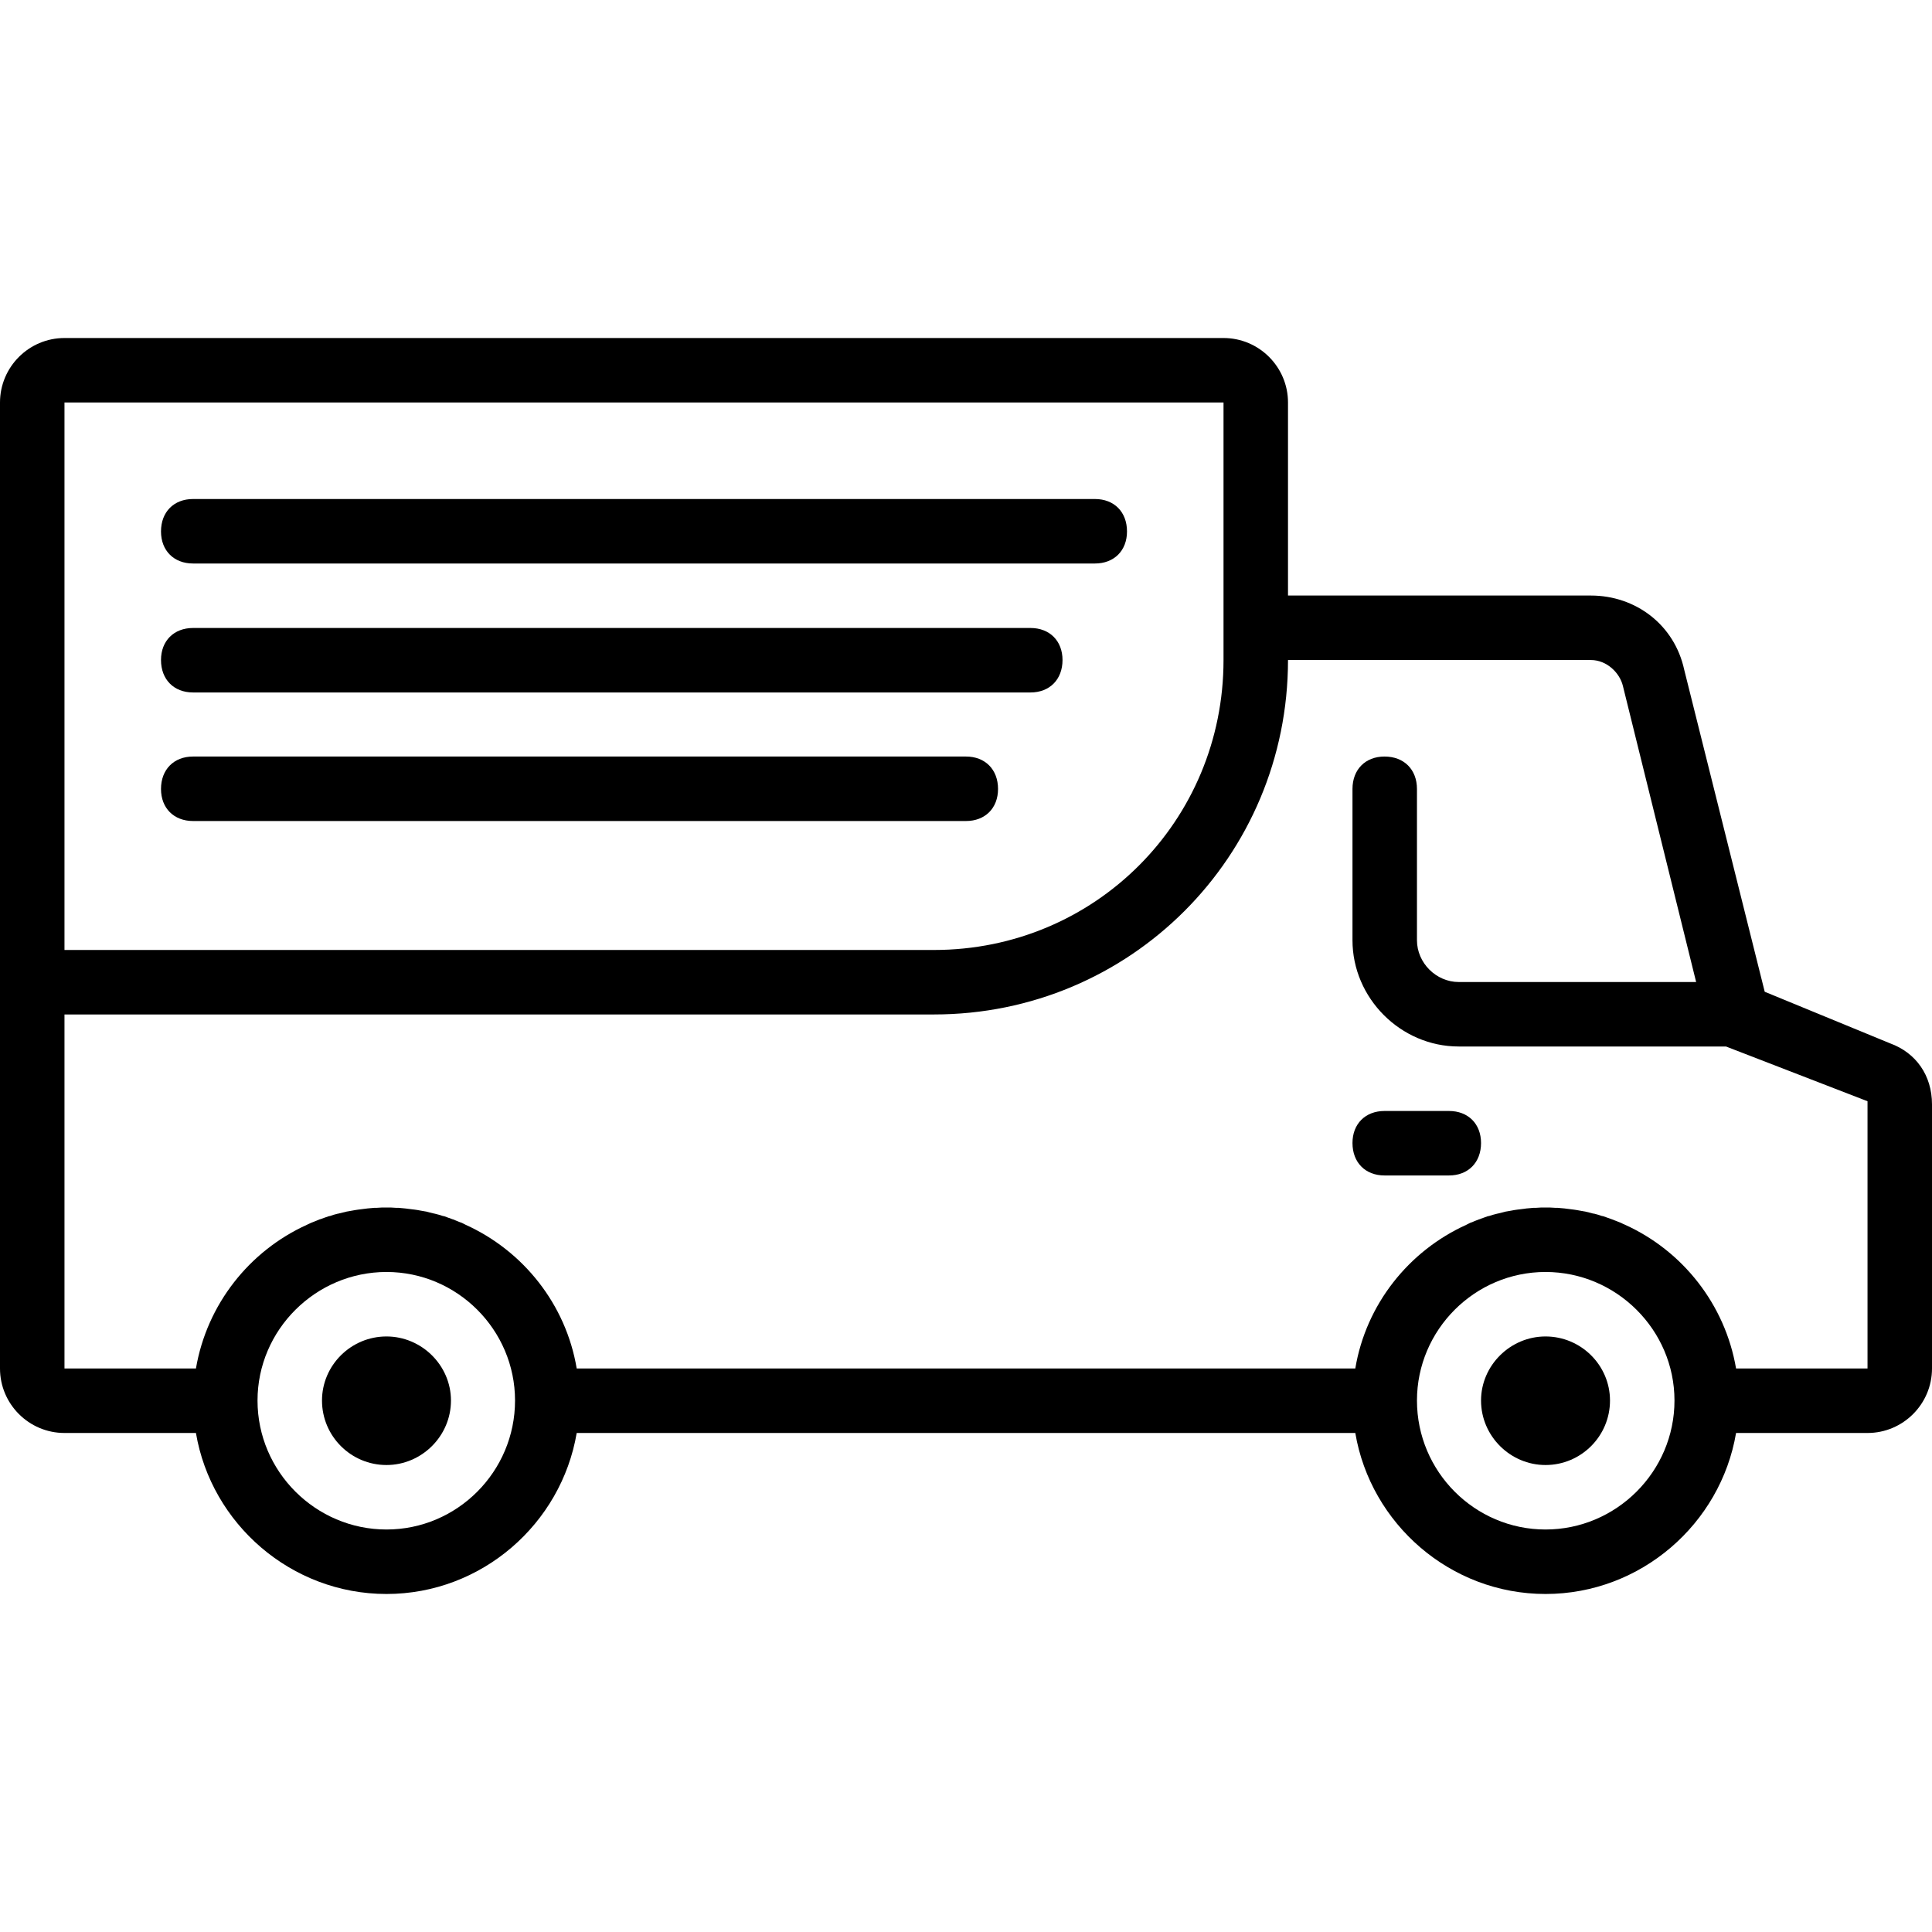 <svg xmlns="http://www.w3.org/2000/svg" width="32" height="32" viewBox="0 0 24 24">
    <path d="M4.801 16.602C4.359 16.602 4 16.961 4 17.398 4 17.84 4.359 18.199 4.801 18.199 5.238 18.199 5.602 17.84 5.602 17.398 5.602 16.961 5.238 16.602 4.801 16.602zM19.199 16.602C18.762 16.602 18.398 16.961 18.398 17.398 18.398 17.84 18.762 18.199 19.199 18.199 19.641 18.199 20 17.84 20 17.398 20 16.961 19.641 16.602 19.199 16.602zM18 13.801L17.199 13.801C16.961 13.801 16.801 13.961 16.801 14.199 16.801 14.441 16.961 14.602 17.199 14.602L18 14.602C18.238 14.602 18.398 14.441 18.398 14.199 18.398 13.961 18.238 13.801 18 13.801zM18 13.801"/>
    <path d="M 23.48 12.961 L 21.922 12.32 L 20.922 8.32 C 20.801 7.762 20.32 7.398 19.762 7.398 L 16 7.398 L 16 5 C 16 4.559 15.641 4.199 15.199 4.199 L 0.801 4.199 C 0.359 4.199 0 4.559 0 5 L 0 17 C 0 17.441 0.359 17.801 0.801 17.801 L 2.434 17.801 C 2.625 18.93 3.617 19.801 4.801 19.801 C 5.984 19.801 6.973 18.93 7.164 17.801 L 16.836 17.801 C 17.027 18.93 18.016 19.801 19.199 19.801 C 20.383 19.801 21.375 18.93 21.566 17.801 L 23.199 17.801 C 23.641 17.801 24 17.441 24 17 L 24 13.719 C 24 13.359 23.801 13.078 23.48 12.961 Z M 0.801 5 L 15.199 5 L 15.199 8.199 C 15.199 10.199 13.602 11.801 11.602 11.801 L 0.801 11.801 Z M 4.801 19 C 3.922 19 3.199 18.281 3.199 17.398 C 3.199 16.52 3.922 15.801 4.801 15.801 C 5.68 15.801 6.398 16.52 6.398 17.398 C 6.398 18.281 5.68 19 4.801 19 Z M 19.199 19 C 18.32 19 17.602 18.281 17.602 17.398 C 17.602 16.52 18.32 15.801 19.199 15.801 C 20.078 15.801 20.801 16.52 20.801 17.398 C 20.801 18.281 20.078 19 19.199 19 Z M 23.199 17 L 21.566 17 C 21.43 16.203 20.902 15.539 20.188 15.215 C 20.168 15.207 20.152 15.199 20.137 15.191 C 20.129 15.188 20.117 15.184 20.109 15.18 C 20.082 15.168 20.055 15.16 20.027 15.148 C 20.023 15.145 20.016 15.145 20.008 15.141 C 19.977 15.129 19.949 15.121 19.918 15.109 C 19.914 15.109 19.906 15.105 19.898 15.105 C 19.867 15.094 19.84 15.086 19.809 15.078 C 19.801 15.078 19.793 15.074 19.785 15.074 C 19.758 15.066 19.727 15.059 19.695 15.051 C 19.688 15.051 19.68 15.047 19.672 15.047 C 19.641 15.043 19.613 15.035 19.582 15.031 C 19.574 15.031 19.562 15.027 19.555 15.027 C 19.527 15.023 19.496 15.02 19.469 15.016 C 19.457 15.016 19.445 15.012 19.438 15.012 C 19.406 15.008 19.379 15.008 19.348 15.004 C 19.34 15.004 19.328 15.004 19.32 15.004 C 19.277 15 19.238 15 19.199 15 C 19.16 15 19.121 15 19.082 15.004 C 19.07 15.004 19.062 15.004 19.051 15.004 C 19.023 15.008 18.992 15.008 18.961 15.012 C 18.953 15.012 18.941 15.016 18.934 15.016 C 18.902 15.02 18.875 15.023 18.844 15.027 C 18.836 15.027 18.828 15.031 18.816 15.031 C 18.789 15.035 18.758 15.043 18.727 15.047 C 18.719 15.047 18.711 15.051 18.703 15.051 C 18.672 15.059 18.645 15.066 18.613 15.074 C 18.605 15.074 18.598 15.078 18.594 15.078 C 18.562 15.086 18.531 15.094 18.5 15.105 C 18.492 15.105 18.488 15.109 18.48 15.109 C 18.449 15.121 18.422 15.129 18.391 15.141 C 18.387 15.145 18.379 15.145 18.371 15.148 C 18.344 15.16 18.316 15.168 18.293 15.18 C 18.281 15.184 18.273 15.188 18.262 15.191 C 18.246 15.199 18.23 15.207 18.215 15.215 C 17.5 15.539 16.969 16.203 16.836 17 L 7.164 17 C 7.031 16.203 6.5 15.539 5.785 15.215 C 5.77 15.207 5.754 15.199 5.738 15.191 C 5.727 15.188 5.719 15.184 5.707 15.18 C 5.68 15.168 5.656 15.16 5.629 15.148 C 5.621 15.145 5.613 15.145 5.609 15.141 C 5.578 15.129 5.547 15.121 5.52 15.109 C 5.512 15.109 5.508 15.105 5.5 15.105 C 5.469 15.094 5.438 15.086 5.406 15.078 C 5.402 15.078 5.395 15.074 5.387 15.074 C 5.355 15.066 5.324 15.059 5.297 15.051 C 5.289 15.051 5.281 15.047 5.273 15.047 C 5.242 15.043 5.211 15.035 5.184 15.031 C 5.172 15.031 5.164 15.027 5.156 15.027 C 5.125 15.023 5.098 15.02 5.066 15.016 C 5.059 15.016 5.047 15.012 5.035 15.012 C 5.008 15.008 4.977 15.008 4.949 15.004 C 4.938 15.004 4.93 15.004 4.918 15.004 C 4.879 15 4.84 15 4.801 15 C 4.762 15 4.719 15 4.68 15.004 C 4.672 15.004 4.66 15.004 4.652 15.004 C 4.621 15.008 4.594 15.008 4.562 15.012 C 4.555 15.012 4.543 15.016 4.531 15.016 C 4.504 15.02 4.473 15.023 4.445 15.027 C 4.438 15.027 4.426 15.031 4.418 15.031 C 4.387 15.035 4.359 15.043 4.328 15.047 C 4.32 15.047 4.312 15.051 4.305 15.051 C 4.273 15.059 4.242 15.066 4.211 15.074 C 4.207 15.074 4.199 15.078 4.191 15.078 C 4.16 15.086 4.129 15.094 4.102 15.105 C 4.094 15.105 4.086 15.109 4.082 15.109 C 4.051 15.121 4.02 15.129 3.992 15.141 C 3.984 15.145 3.977 15.145 3.969 15.148 C 3.945 15.16 3.918 15.168 3.891 15.18 C 3.883 15.184 3.871 15.188 3.863 15.191 C 3.848 15.199 3.828 15.207 3.812 15.215 C 3.098 15.539 2.57 16.203 2.434 17 L 0.801 17 L 0.801 12.602 L 11.602 12.602 C 14.039 12.602 16 10.641 16 8.199 L 19.762 8.199 C 19.961 8.199 20.121 8.359 20.16 8.52 L 21.07 12.199 L 18.121 12.199 C 17.84 12.199 17.602 11.961 17.602 11.68 L 17.602 9.801 C 17.602 9.559 17.441 9.398 17.199 9.398 C 16.961 9.398 16.801 9.559 16.801 9.801 L 16.801 11.68 C 16.801 12.398 17.398 13 18.121 13 L 21.441 13 L 23.199 13.68 Z M 23.199 17"/>
    <path d="M2.398 7L13.602 7C13.84 7 14 6.84 14 6.602 14 6.359 13.84 6.199 13.602 6.199L2.398 6.199C2.16 6.199 2 6.359 2 6.602 2 6.84 2.16 7 2.398 7zM2.398 8.602L12.801 8.602C13.039 8.602 13.199 8.441 13.199 8.199 13.199 7.961 13.039 7.801 12.801 7.801L2.398 7.801C2.16 7.801 2 7.961 2 8.199 2 8.441 2.16 8.602 2.398 8.602zM12.398 9.801C12.398 9.559 12.238 9.398 12 9.398L2.398 9.398C2.16 9.398 2 9.559 2 9.801 2 10.039 2.16 10.199 2.398 10.199L12 10.199C12.238 10.199 12.398 10.039 12.398 9.801zM12.398 9.801"/>
</svg>
